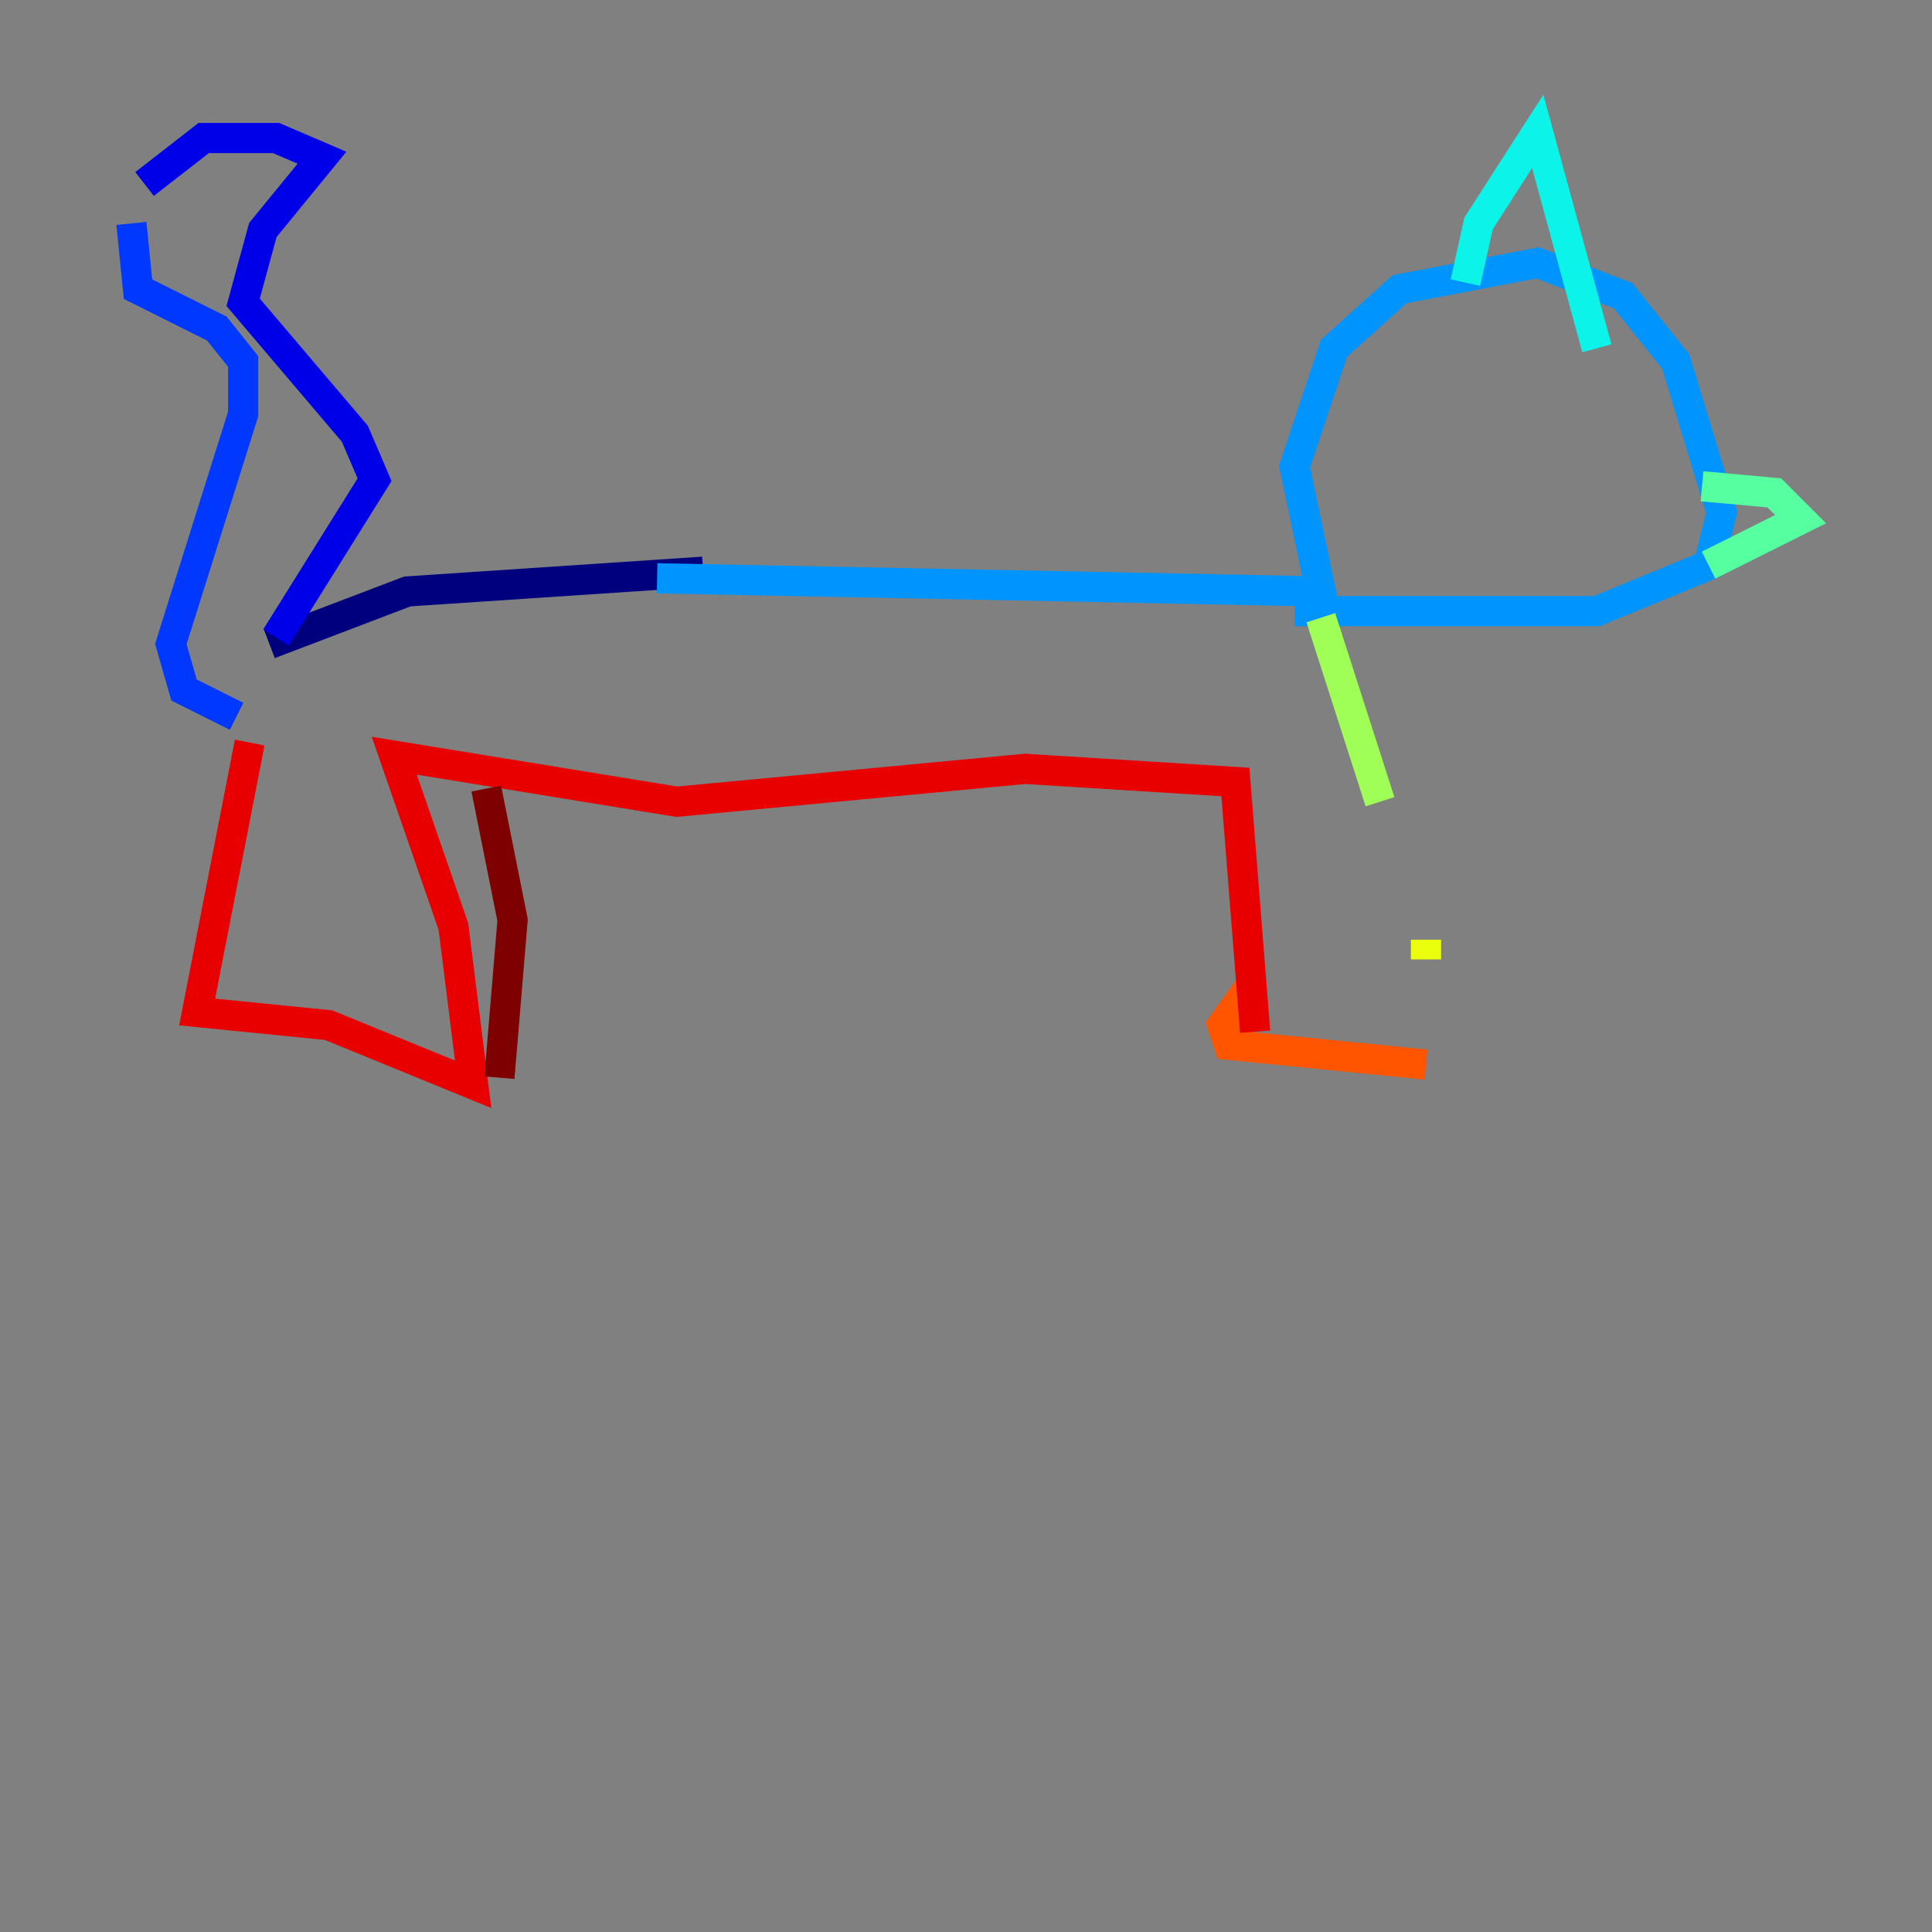 <?xml version="1.0" encoding="utf-8" ?>
<svg baseProfile="tiny" height="128" version="1.2" viewBox="0,0,128,128" width="128" xmlns="http://www.w3.org/2000/svg" xmlns:ev="http://www.w3.org/2001/xml-events" xmlns:xlink="http://www.w3.org/1999/xlink"><rect x="0" y="0" width="128" height="128" fill="#808080" stroke="none"/><defs /><polyline fill="none" points="17.85,42.667 26.993,39.184 46.585,37.878" stroke="#00007f" stroke-width="2" /><polyline fill="none" points="18.286,42.231 24.816,31.782 23.51,28.735 16.109,20.027 17.415,15.238 21.333,10.449 18.286,9.143 13.497,9.143 9.578,12.191" stroke="#0000e8" stroke-width="2" /><polyline fill="none" points="8.707,14.803 9.143,19.157 14.367,21.769 16.109,23.946 16.109,27.429 11.32,42.667 12.191,45.714 15.674,47.456" stroke="#0038ff" stroke-width="2" /><polyline fill="none" points="43.537,38.313 87.51,39.184 85.769,30.912 88.381,23.075 92.735,19.157 101.878,17.415 107.537,19.592 111.02,23.946 114.068,33.959 113.197,37.442 105.796,40.49 85.769,40.49" stroke="#0094ff" stroke-width="2" /><polyline fill="none" points="97.088,18.721 97.959,14.803 101.878,8.707 105.796,23.075" stroke="#0cf4ea" stroke-width="2" /><polyline fill="none" points="112.762,32.218 117.551,32.653 119.293,34.395 113.197,37.442" stroke="#56ffa0" stroke-width="2" /><polyline fill="none" points="87.51,40.925 91.429,53.116" stroke="#a0ff56" stroke-width="2" /><polyline fill="none" points="94.476,62.258 94.476,63.565" stroke="#eaff0c" stroke-width="2" /><polyline fill="none" points="95.347,68.789 95.347,68.789" stroke="#ffaa00" stroke-width="2" /><polyline fill="none" points="94.476,70.531 81.415,69.225 80.98,67.918 83.156,64.871" stroke="#ff5500" stroke-width="2" /><polyline fill="none" points="83.156,68.354 81.85,51.809 67.918,50.939 44.843,53.116 26.122,50.068 30.041,61.388 31.347,71.837 21.769,67.918 13.061,67.048 16.544,49.197" stroke="#e80000" stroke-width="2" /><polyline fill="none" points="32.218,52.245 33.959,60.952 33.088,71.401" stroke="#7f0000" stroke-width="2" /></svg>